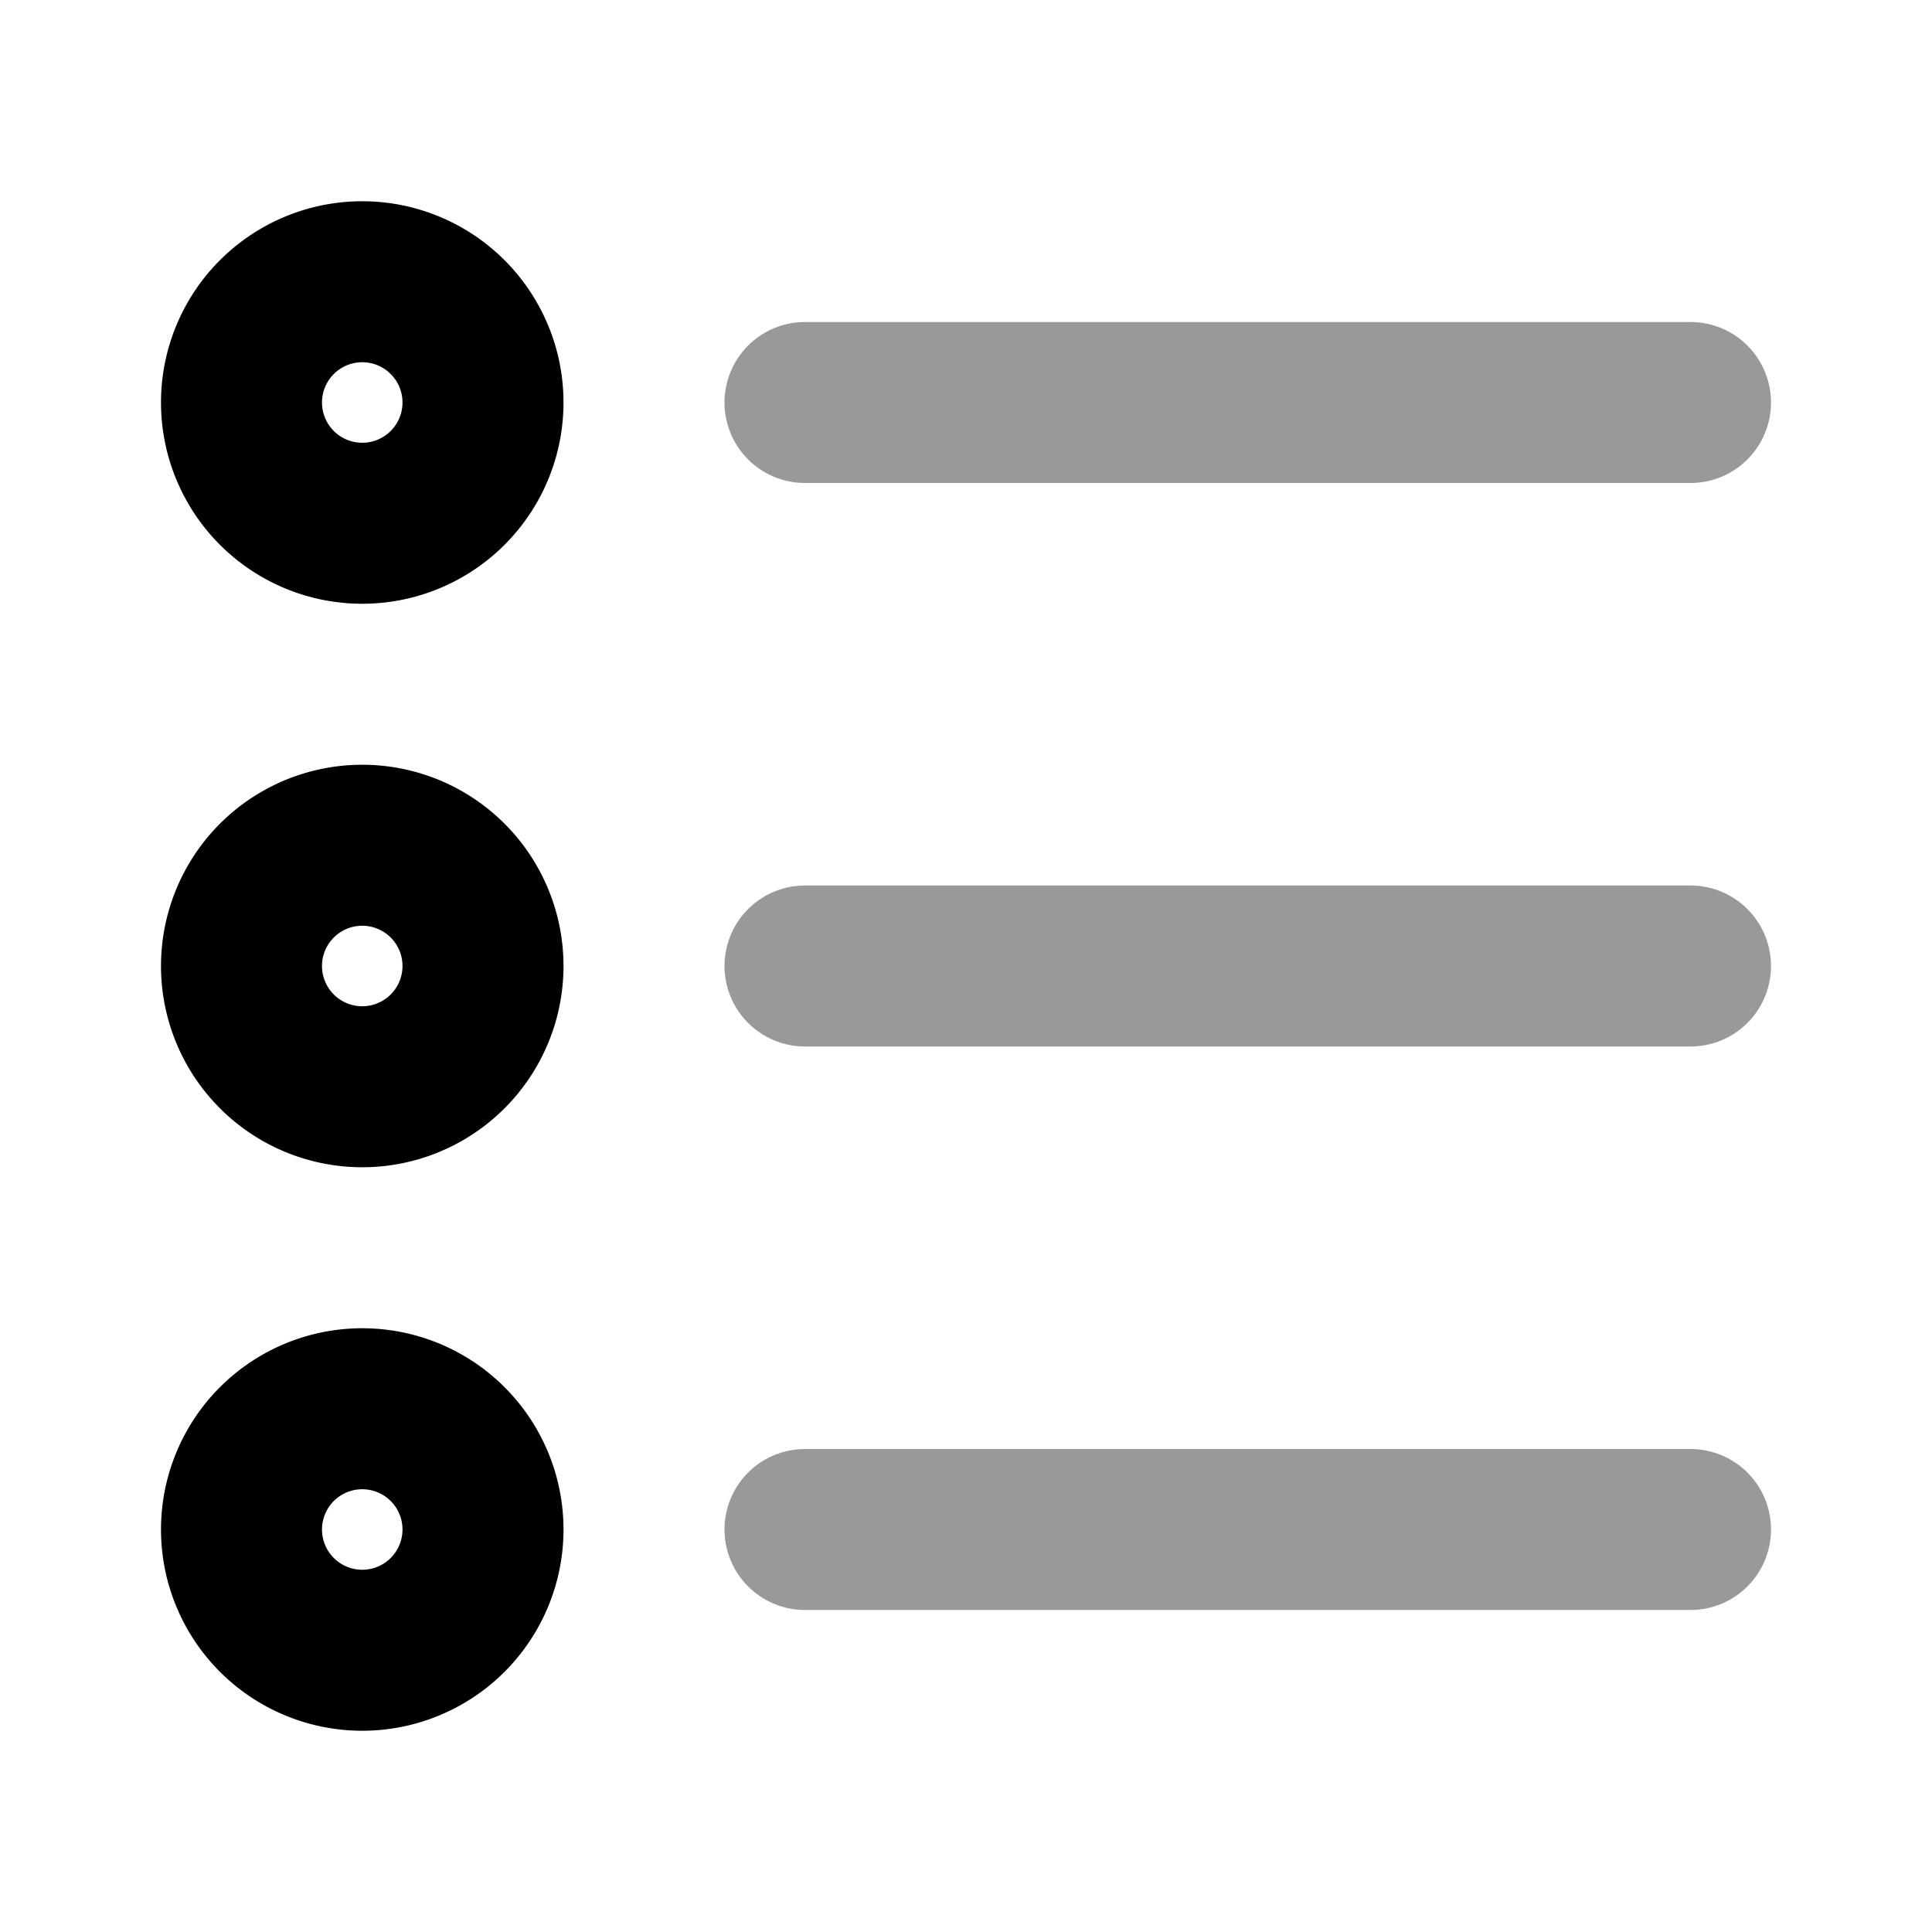 <svg fill="none" xmlns="http://www.w3.org/2000/svg" viewBox="0 0 24 24"><path opacity=".4" d="M21 5H10m11 14H10m11-7H10" stroke="currentColor" stroke-width="2" stroke-linecap="round" stroke-linejoin="round"/><path d="M6 5a1.5 1.5 0 1 1-3 0 1.5 1.5 0 0 1 3 0Zm0 14a1.5 1.5 0 1 1-3 0 1.5 1.5 0 0 1 3 0Zm0-7a1.5 1.5 0 1 1-3 0 1.5 1.5 0 0 1 3 0Z" stroke="currentColor" stroke-width="2" stroke-linecap="round" stroke-linejoin="round"/></svg>